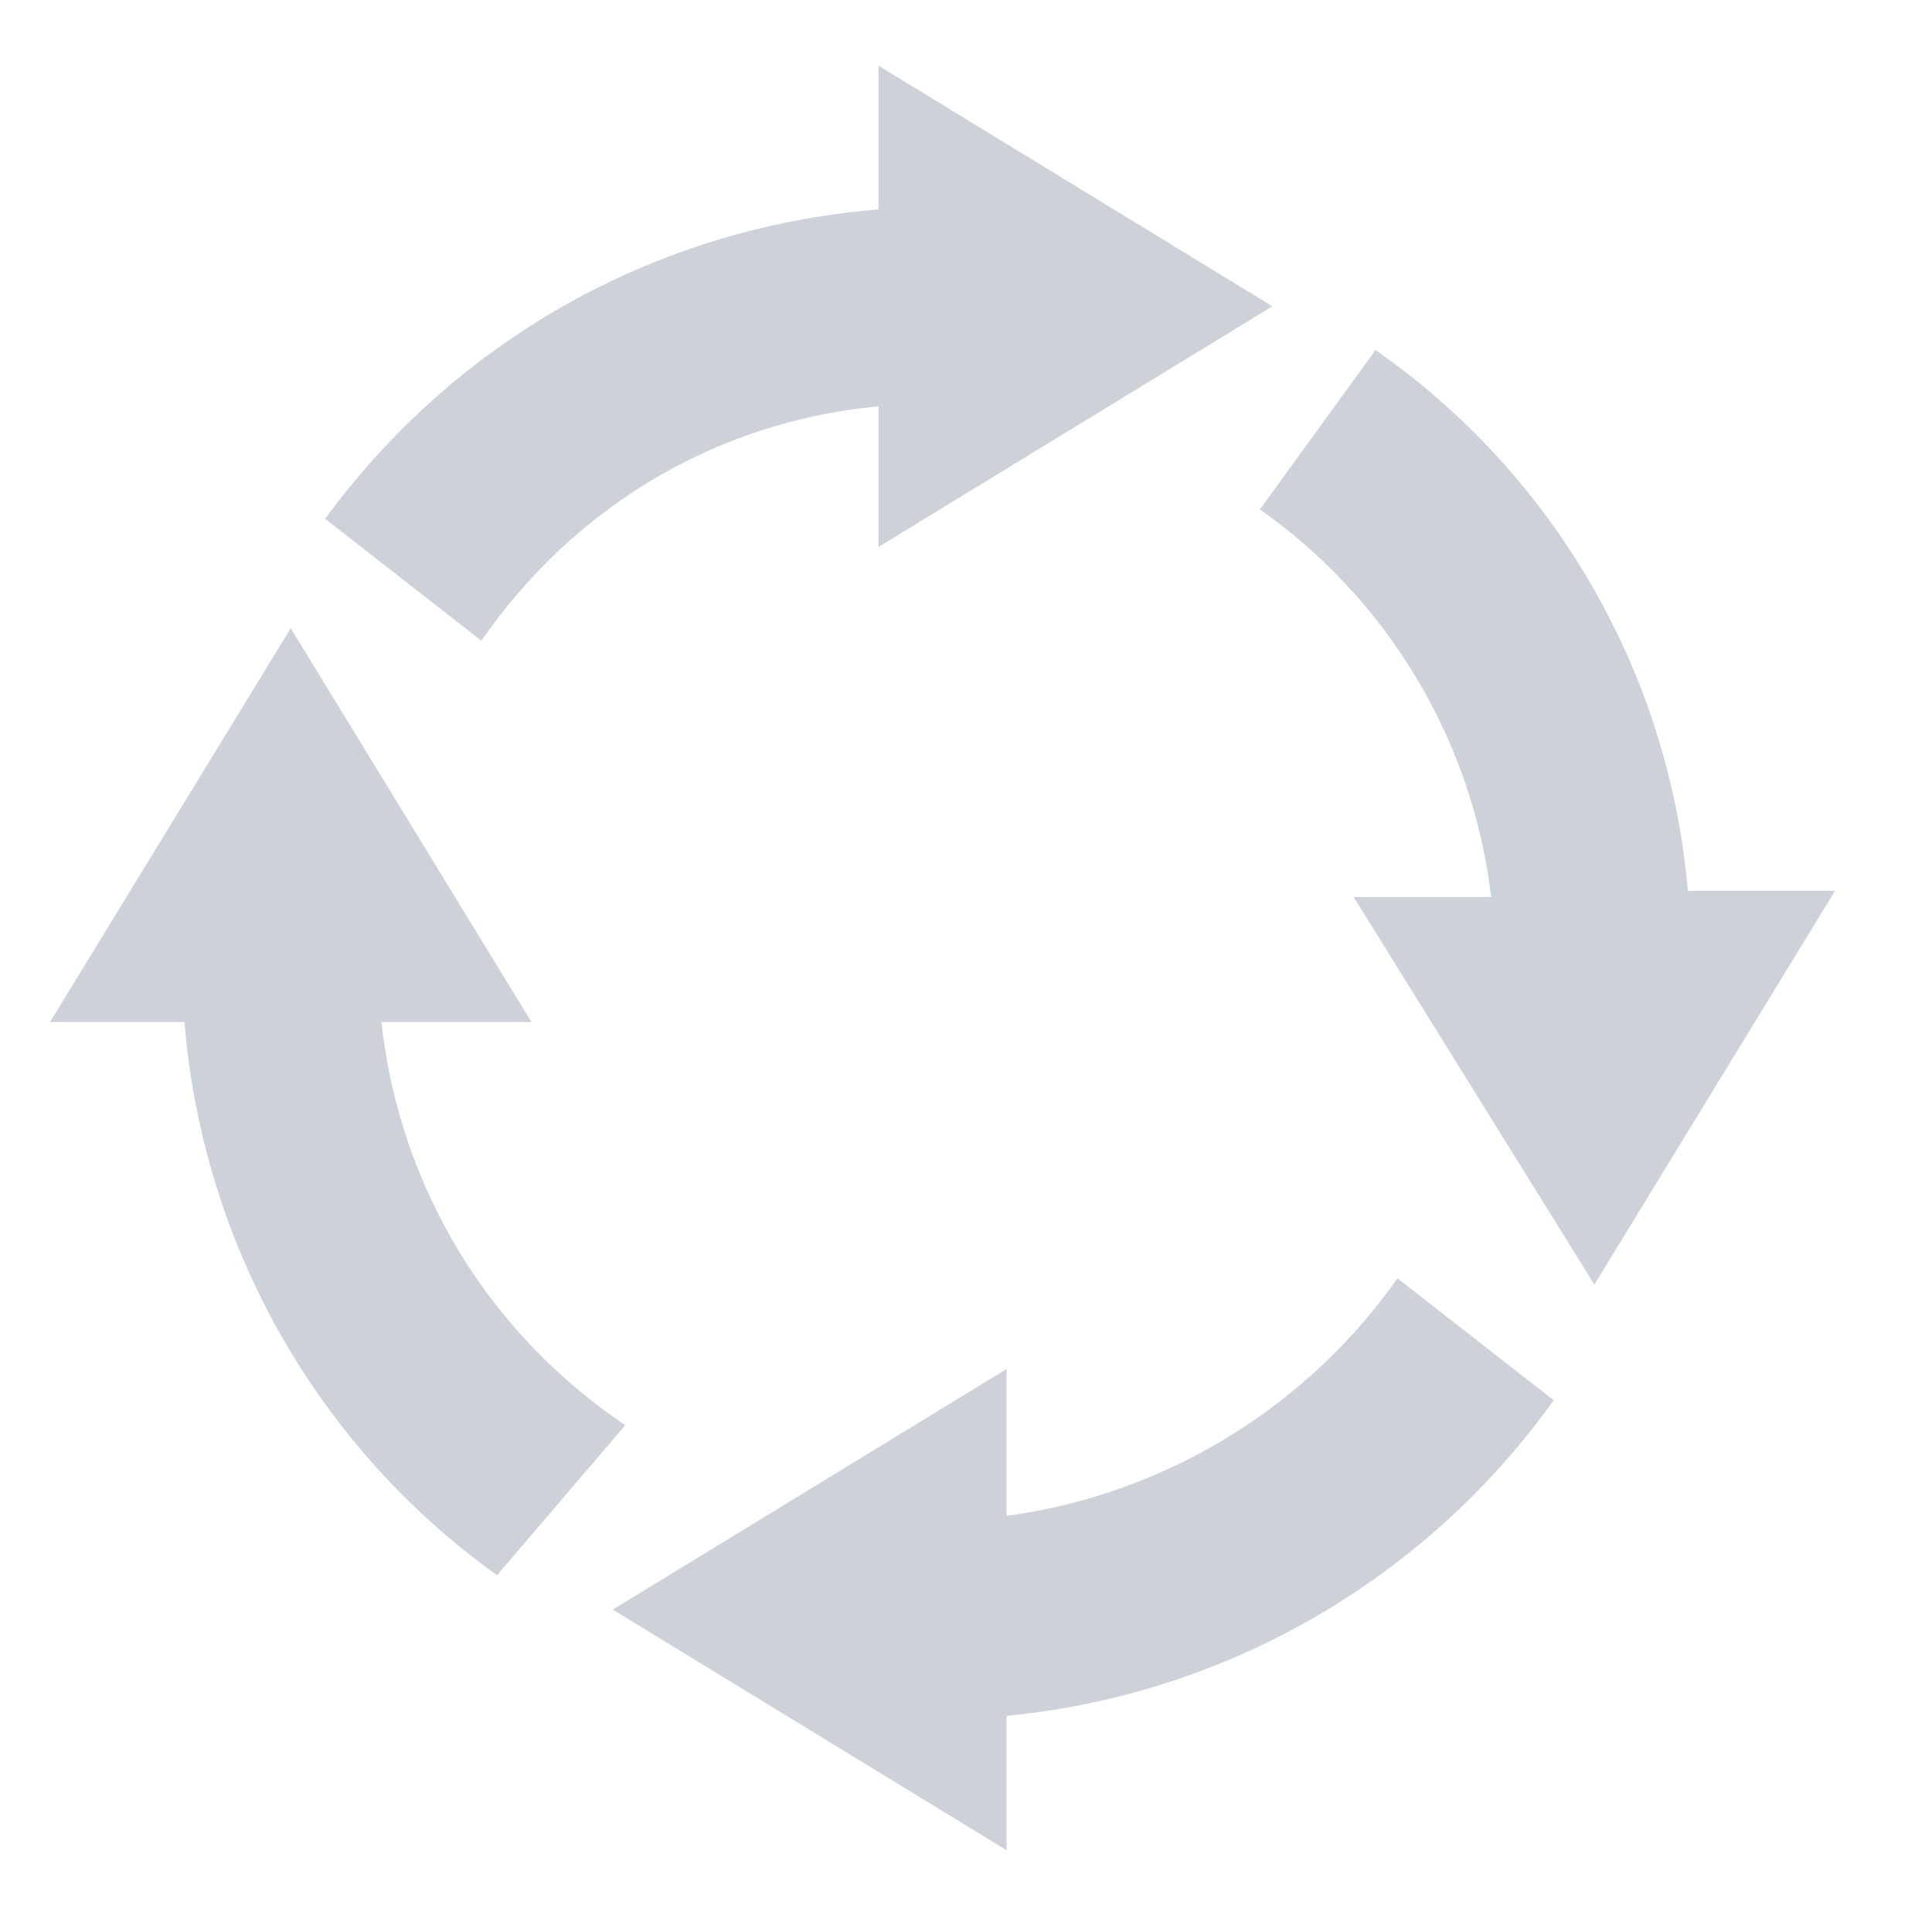<?xml version="1.0" encoding="utf-8"?>
<!-- Generator: Adobe Illustrator 20.0.0, SVG Export Plug-In . SVG Version: 6.00 Build 0)  -->
<svg version="1.1" id="Layer_1" xmlns="http://www.w3.org/2000/svg" xmlns:xlink="http://www.w3.org/1999/xlink" x="0px" y="0px"
	 viewBox="0 0 61.8 61.2" style="enable-background:new 0 0 61.8 61.2;" xml:space="preserve">
<style type="text/css">
	.st0{opacity:0.35;fill:#708090;}
</style>
<path class="st0" d="M12.2,32.7H17L9.3,20.1L1.6,32.7h4.3c0.6,7.3,4.4,13.7,10,17.7l4.1-4.8C15.7,42.7,12.8,38.1,12.2,32.7z"/>
<path class="st0" d="M28.1,13v4.5l12.6-7.7L28.1,2.1v4.6c-7.3,0.6-13.6,4.3-17.7,9.9l5,3.9C18.3,16.3,22.8,13.5,28.1,13z"/>
<path class="st0" d="M32.2,48.5v-4.7l-12.6,7.7l12.6,7.7v-4.3c7.2-0.7,13.5-4.5,17.5-10.1l-5-3.9C41.9,44.9,37.4,47.8,32.2,48.5z"/>
<path class="st0" d="M54,28.6c-0.6-7.2-4.4-13.5-10-17.4l-3.7,5.1c4,2.8,6.8,7.3,7.4,12.4h-4.4L51,41.1l7.7-12.6H54V28.6z"/>
</svg>
